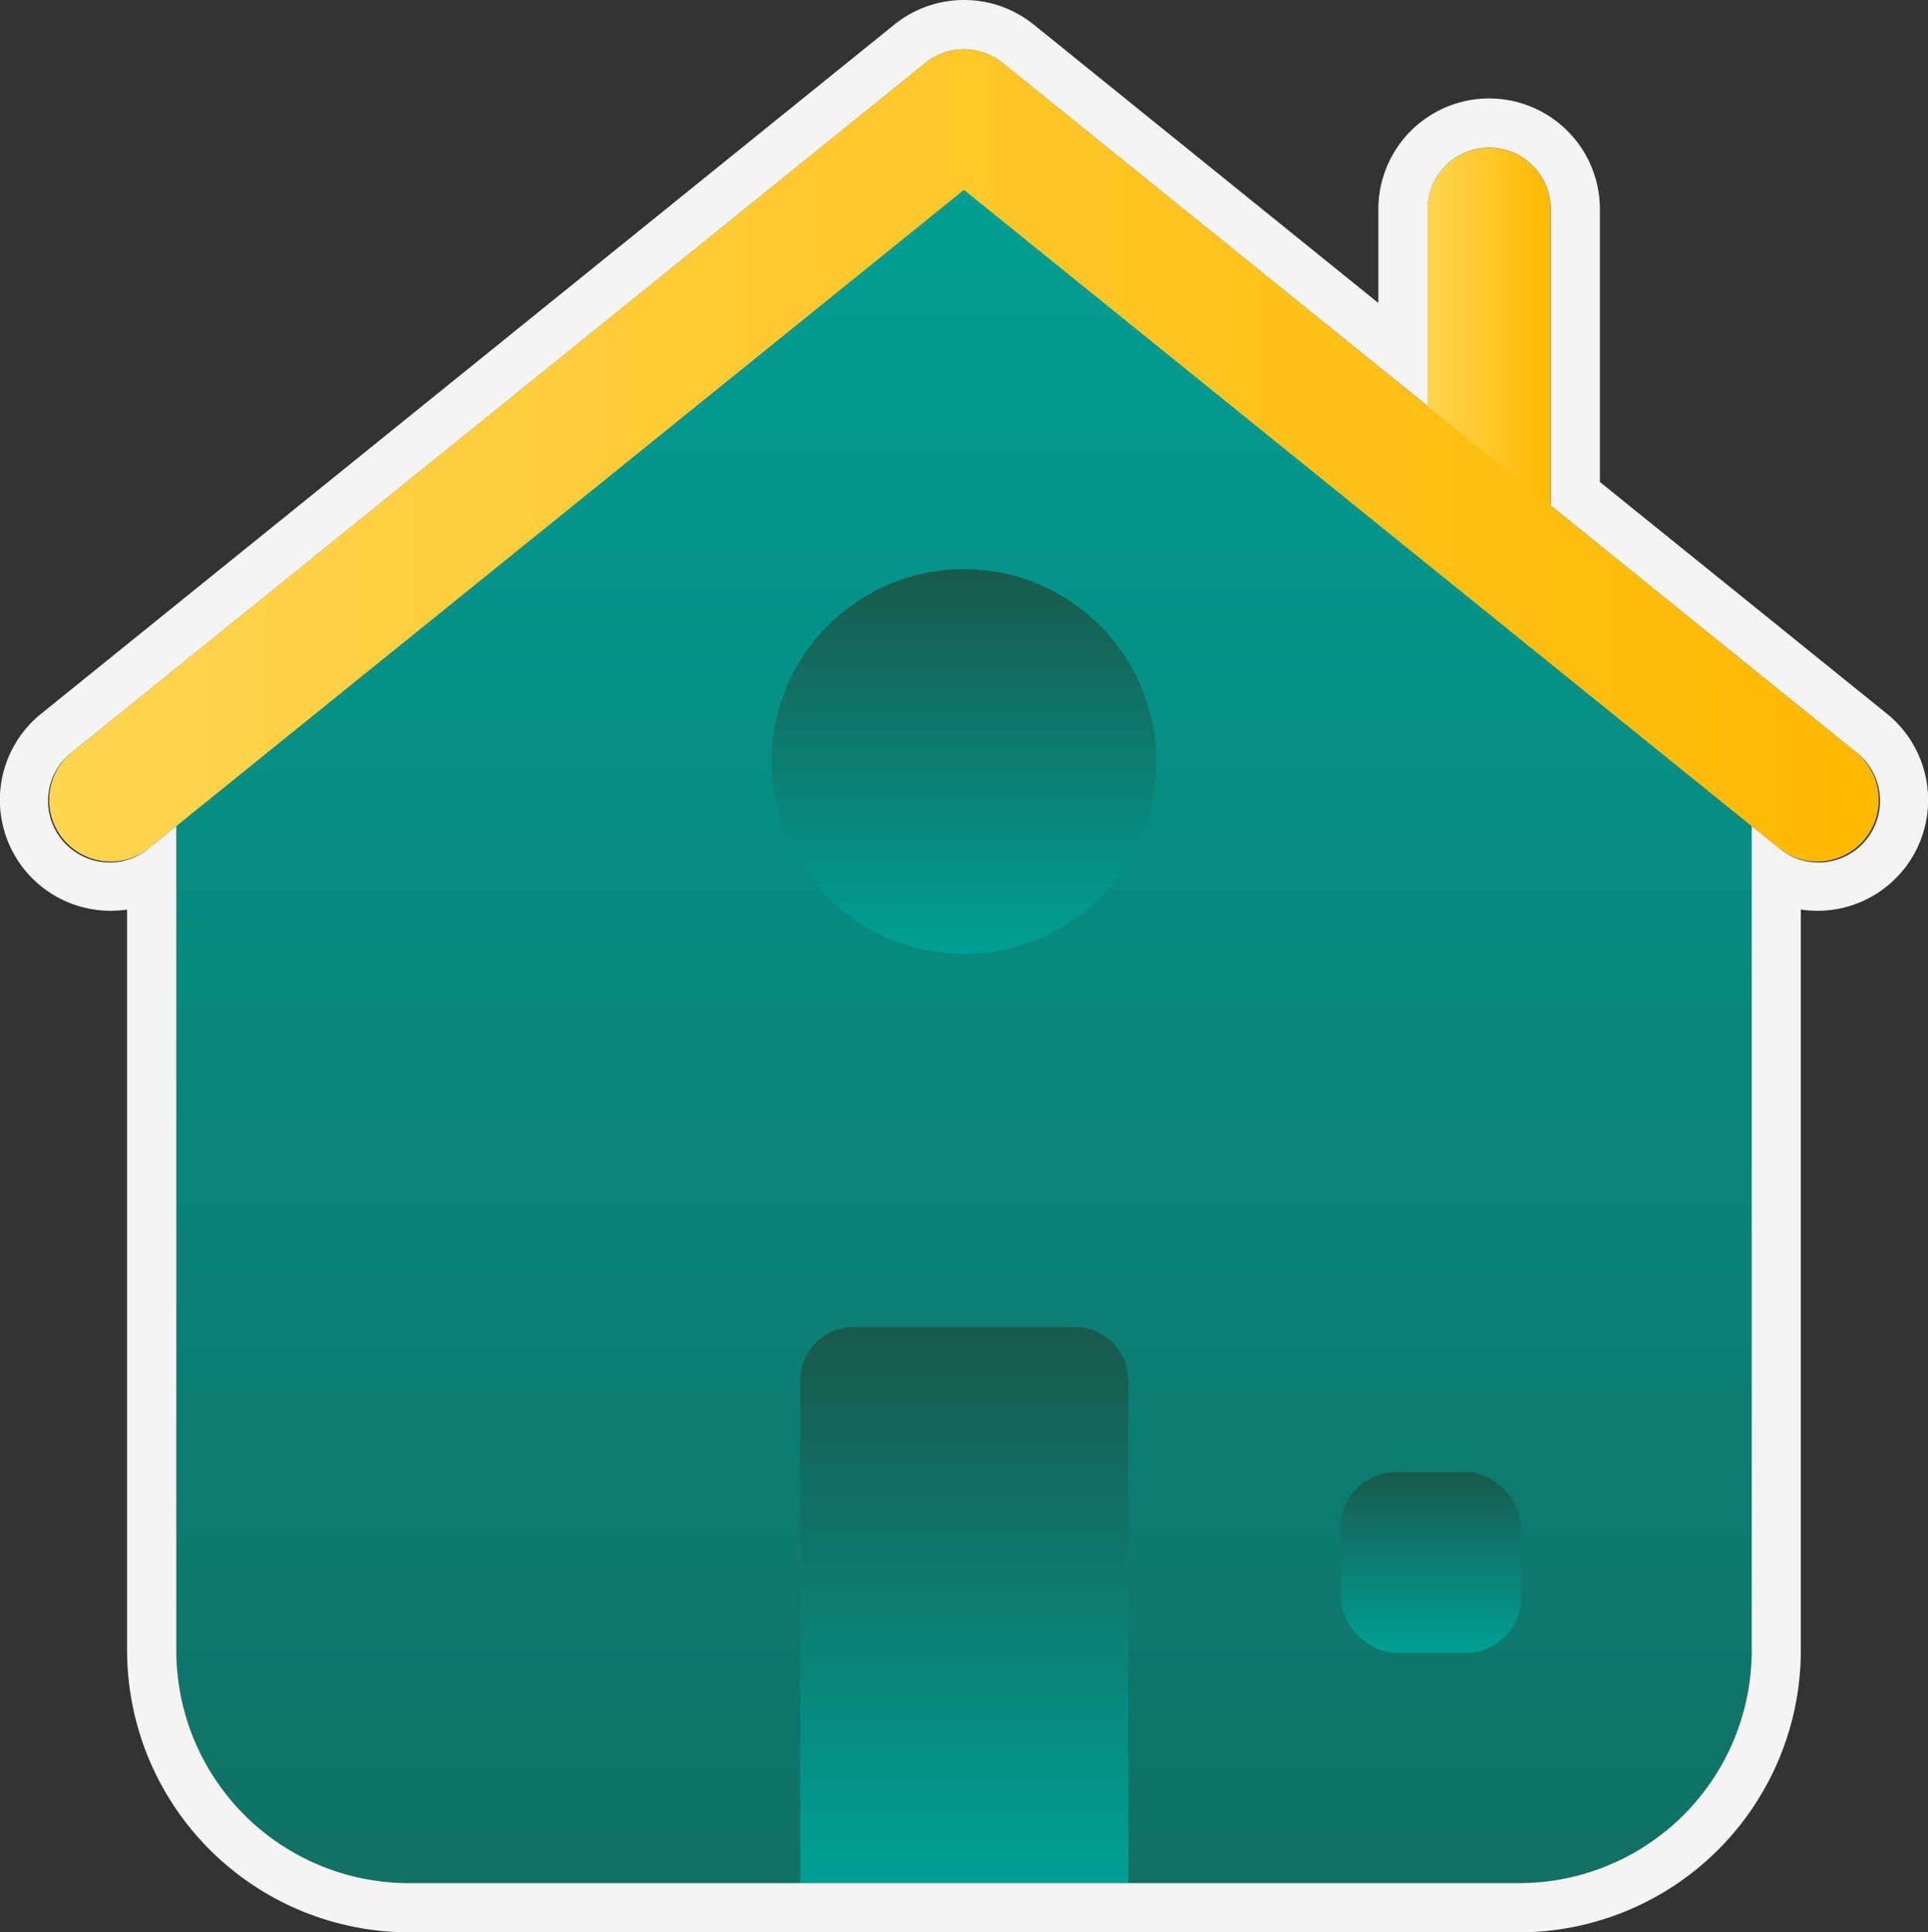 <svg xmlns="http://www.w3.org/2000/svg" xmlns:xlink="http://www.w3.org/1999/xlink" viewBox="0 0 234.99 235.5"><rect x="0" y="0" width="234.99" height="235.5" fill="#333333" stroke="none"/><defs><style>.cls-1,.cls-3{fill:none;stroke-linecap:round;stroke-linejoin:round;stroke-width:15px;}.cls-1{stroke:url(#Dégradé_sans_nom_15);}.cls-2{fill:url(#Dégradé_sans_nom_5);}.cls-3{stroke:url(#Dégradé_sans_nom_15-2);}.cls-4{fill:url(#Dégradé_sans_nom_5-2);}.cls-5{fill:url(#Dégradé_sans_nom_5-3);}.cls-6{fill:url(#Dégradé_sans_nom_5-4);}.cls-7{fill:#f4f4f4;}</style><linearGradient id="Dégradé_sans_nom_15" x1="173.99" y1="50.5" x2="188.99" y2="50.5" gradientUnits="userSpaceOnUse"><stop offset="0" stop-color="#ffd550"/><stop offset="1" stop-color="#ffb900"/></linearGradient><linearGradient id="Dégradé_sans_nom_5" x1="117.49" y1="13.5" x2="117.49" y2="338.1" gradientUnits="userSpaceOnUse"><stop offset="0" stop-color="#00a096"/><stop offset="1" stop-color="#185a4c"/></linearGradient><linearGradient id="Dégradé_sans_nom_15-2" x1="5.99" y1="55.5" x2="228.99" y2="55.5" xlink:href="#Dégradé_sans_nom_15"/><linearGradient id="Dégradé_sans_nom_5-2" x1="117.49" y1="116.25" x2="117.49" y2="69.38" xlink:href="#Dégradé_sans_nom_5"/><linearGradient id="Dégradé_sans_nom_5-3" x1="117.49" y1="229.5" x2="117.49" y2="161.73" xlink:href="#Dégradé_sans_nom_5"/><linearGradient id="Dégradé_sans_nom_5-4" x1="174.41" y1="201.42" x2="174.41" y2="179.42" xlink:href="#Dégradé_sans_nom_5"/></defs><g id="Calque_2" data-name="Calque 2"><g id="Calque_2-2" data-name="Calque 2"><line class="cls-1" x1="181.49" y1="25.5" x2="181.49" y2="75.5"/><path class="cls-2" d="M213.49,91.5V201.15a28.34,28.34,0,0,1-28.34,28.35H49.84a28.35,28.35,0,0,1-28.35-28.35V91l96-77.54Z"/><polyline class="cls-3" points="13.49 97.5 117.49 13.5 221.49 97.5"/><circle class="cls-4" cx="117.49" cy="92.81" r="23.44"/><path class="cls-5" d="M104,161.73H131a6.53,6.53,0,0,1,6.53,6.53V229.5a0,0,0,0,1,0,0h-40a0,0,0,0,1,0,0V168.26A6.53,6.53,0,0,1,104,161.73Z"/><rect class="cls-6" x="163.41" y="179.42" width="22" height="22" rx="6.72"/><path class="cls-7" d="M117.49,6a7.52,7.52,0,0,1,4.72,1.67L174,49.49v-24a7.5,7.5,0,0,1,15,0V61.61l37.22,30.06a7.5,7.5,0,1,1-9.43,11.66l-3.29-2.65V201.15a28.34,28.34,0,0,1-28.34,28.35H49.84a28.35,28.35,0,0,1-28.35-28.35V100.68l-3.28,2.65A7.5,7.5,0,1,1,8.78,91.67l104-84A7.52,7.52,0,0,1,117.49,6m0-6A13.53,13.53,0,0,0,109,3L5,87a13.5,13.5,0,0,0,8.49,24,13.13,13.13,0,0,0,2-.15v90.3A34.39,34.39,0,0,0,49.84,235.5H185.15a34.38,34.38,0,0,0,34.34-34.35v-90.3A13.5,13.5,0,0,0,232,106a13.52,13.52,0,0,0-2-19L195,58.74V25.5a13.5,13.5,0,0,0-27,0V36.93L126,3a13.53,13.53,0,0,0-8.49-3Z"/></g></g></svg>